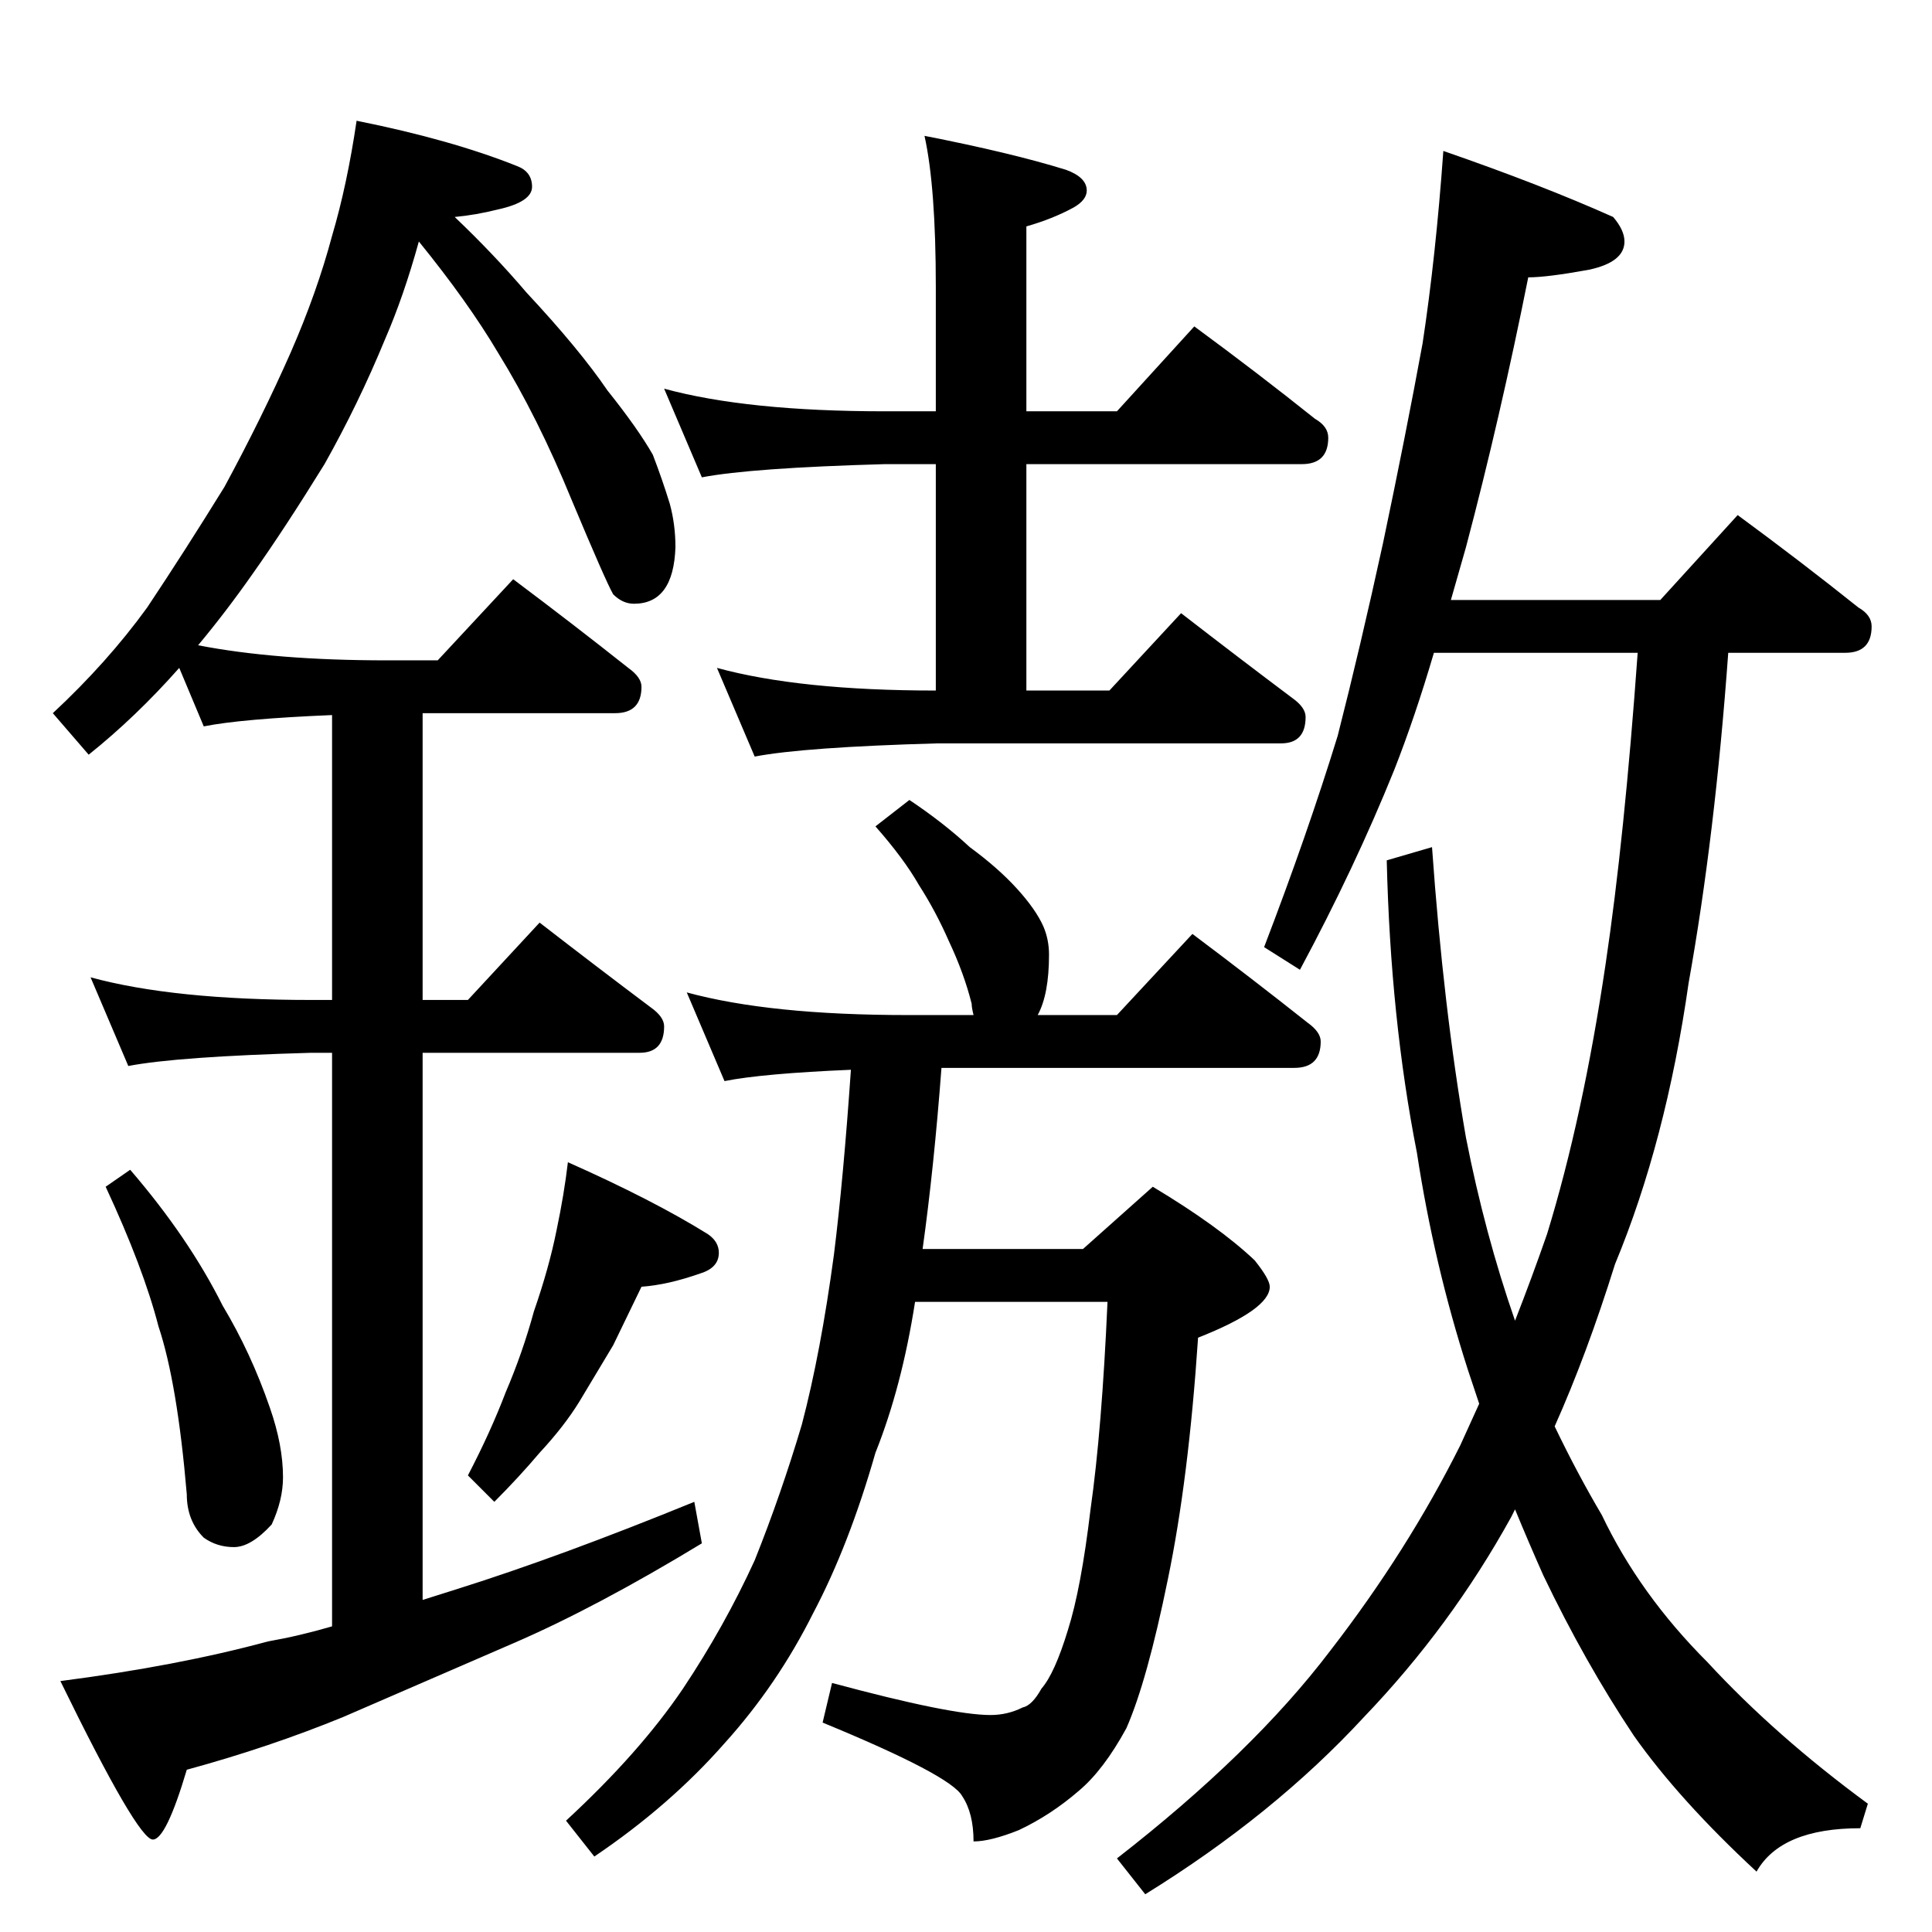 <?xml version="1.0" standalone="no"?>
<!DOCTYPE svg PUBLIC "-//W3C//DTD SVG 1.1//EN" "http://www.w3.org/Graphics/SVG/1.1/DTD/svg11.dtd" >
<svg xmlns="http://www.w3.org/2000/svg" xmlns:xlink="http://www.w3.org/1999/xlink" version="1.1" viewBox="0 -204 1024 1024">
  <g transform="matrix(1 0 0 -1 0 820)">
   <path fill="currentColor"
d="M189 960q50 -10 85 -24q8 -3 8 -11t-18 -12q-12 -3 -23 -4q21 -20 38 -40q28 -30 43 -52q16 -20 24 -34q5 -13 9 -26q3 -11 3 -23q-1 -30 -22 -30q-6 0 -11 5q-4 7 -22 50q-18 44 -39 78q-16 27 -42 59q-8 -29 -18 -52q-14 -34 -32 -66q-21 -34 -38 -58q-14 -20 -29 -38
q41 -8 100 -8h27l40 43q32 -24 61 -47q7 -5 7 -10q0 -14 -14 -14h-102v-152h24l38 41q31 -24 59 -45q7 -5 7 -10q0 -14 -13 -14h-115v-290l19 6q54 17 125 46l4 -22q-56 -34 -100 -53l-90 -39q-39 -16 -83 -28q-11 -37 -18 -37q-8 0 -49 84q62 8 110 21q17 3 34 8v304h-11
q-71 -2 -97 -7l-20 47q44 -12 117 -12h11v151q-48 -2 -68 -6l-13 31q-23 -26 -48 -46l-19 22q29 27 50 56q20 30 41 64q20 37 35 71q14 32 22 62q8 27 13 61zM69 404q31 -36 49 -72q15 -25 25 -54q7 -20 7 -37q0 -12 -6 -25q-11 -12 -20 -12t-16 5q-9 9 -9 23q-5 59 -15 89
q-8 31 -28 74zM301 408q45 -20 74 -38q6 -4 6 -10q0 -8 -10 -11q-17 -6 -31 -7l-15 -31l-18 -30q-8 -13 -21 -27q-11 -13 -24 -26l-14 14q12 23 20 44q9 21 15 43q8 23 12 43q4 19 6 36zM352 818q44 -12 117 -12h27v66q0 53 -6 80q46 -9 75 -18q11 -4 11 -11q0 -5 -7 -9
q-11 -6 -25 -10v-98h48l41 45q34 -25 64 -49q7 -4 7 -10q0 -14 -14 -14h-146v-120h44l38 41q31 -24 59 -45q7 -5 7 -10q0 -14 -13 -14h-182q-71 -2 -97 -7l-20 47q44 -12 116 -12v120h-27q-71 -2 -97 -7zM364 498q44 -12 117 -12h35q-1 4 -1 6q-4 16 -12 33q-7 16 -16 30
q-8 14 -23 31l18 14q18 -12 32 -25q15 -11 25 -22t14 -20q3 -7 3 -15q0 -21 -6 -32h42l40 43q32 -24 61 -47q7 -5 7 -10q0 -14 -14 -14h-187q-4 -53 -10 -96h85l37 33q35 -21 54 -39q8 -10 8 -14q0 -12 -38 -27q-5 -75 -16 -128q-11 -54 -22 -79q-12 -22 -25 -33
q-15 -13 -32 -21q-15 -6 -24 -6q0 15 -6 24q-6 11 -74 39l5 21q63 -17 84 -17q9 0 17 4q5 1 10 10q7 8 14 31q7 22 12 64q6 42 9 110h-102q-7 -45 -21 -80q-14 -49 -33 -85q-19 -38 -47 -69q-29 -33 -69 -60l-15 19q39 36 62 70q22 33 38 68q14 35 25 72q10 38 17 90
q5 40 9 98q-47 -2 -67 -6zM765 944q52 -18 90 -35q6 -7 6 -13q0 -11 -19 -15q-22 -4 -32 -4q-15 -75 -33 -143l-8 -28h111l41 45q34 -25 64 -49q7 -4 7 -10q0 -14 -14 -14h-62q-7 -97 -21 -175q-12 -84 -39 -149q-15 -48 -32 -86q12 -25 25 -47q20 -42 56 -78q36 -39 85 -75
l-4 -13q-42 0 -55 -23q-41 38 -65 72q-26 39 -48 85q-8 18 -15 35l-2 -4q-32 -58 -78 -106q-48 -52 -116 -94l-15 19q72 56 113 110q41 53 69 109l10 22l-6 18q-18 56 -27 115q-14 71 -16 155l24 7q6 -85 18 -154q10 -51 26 -97q9 23 17 46q19 62 31 143q10 67 17 165h-108
q-10 -34 -21 -62q-21 -52 -50 -106l-19 12q23 60 39 112q12 47 24 102q12 57 21 106q7 46 11 102z" />
  </g>

</svg>
